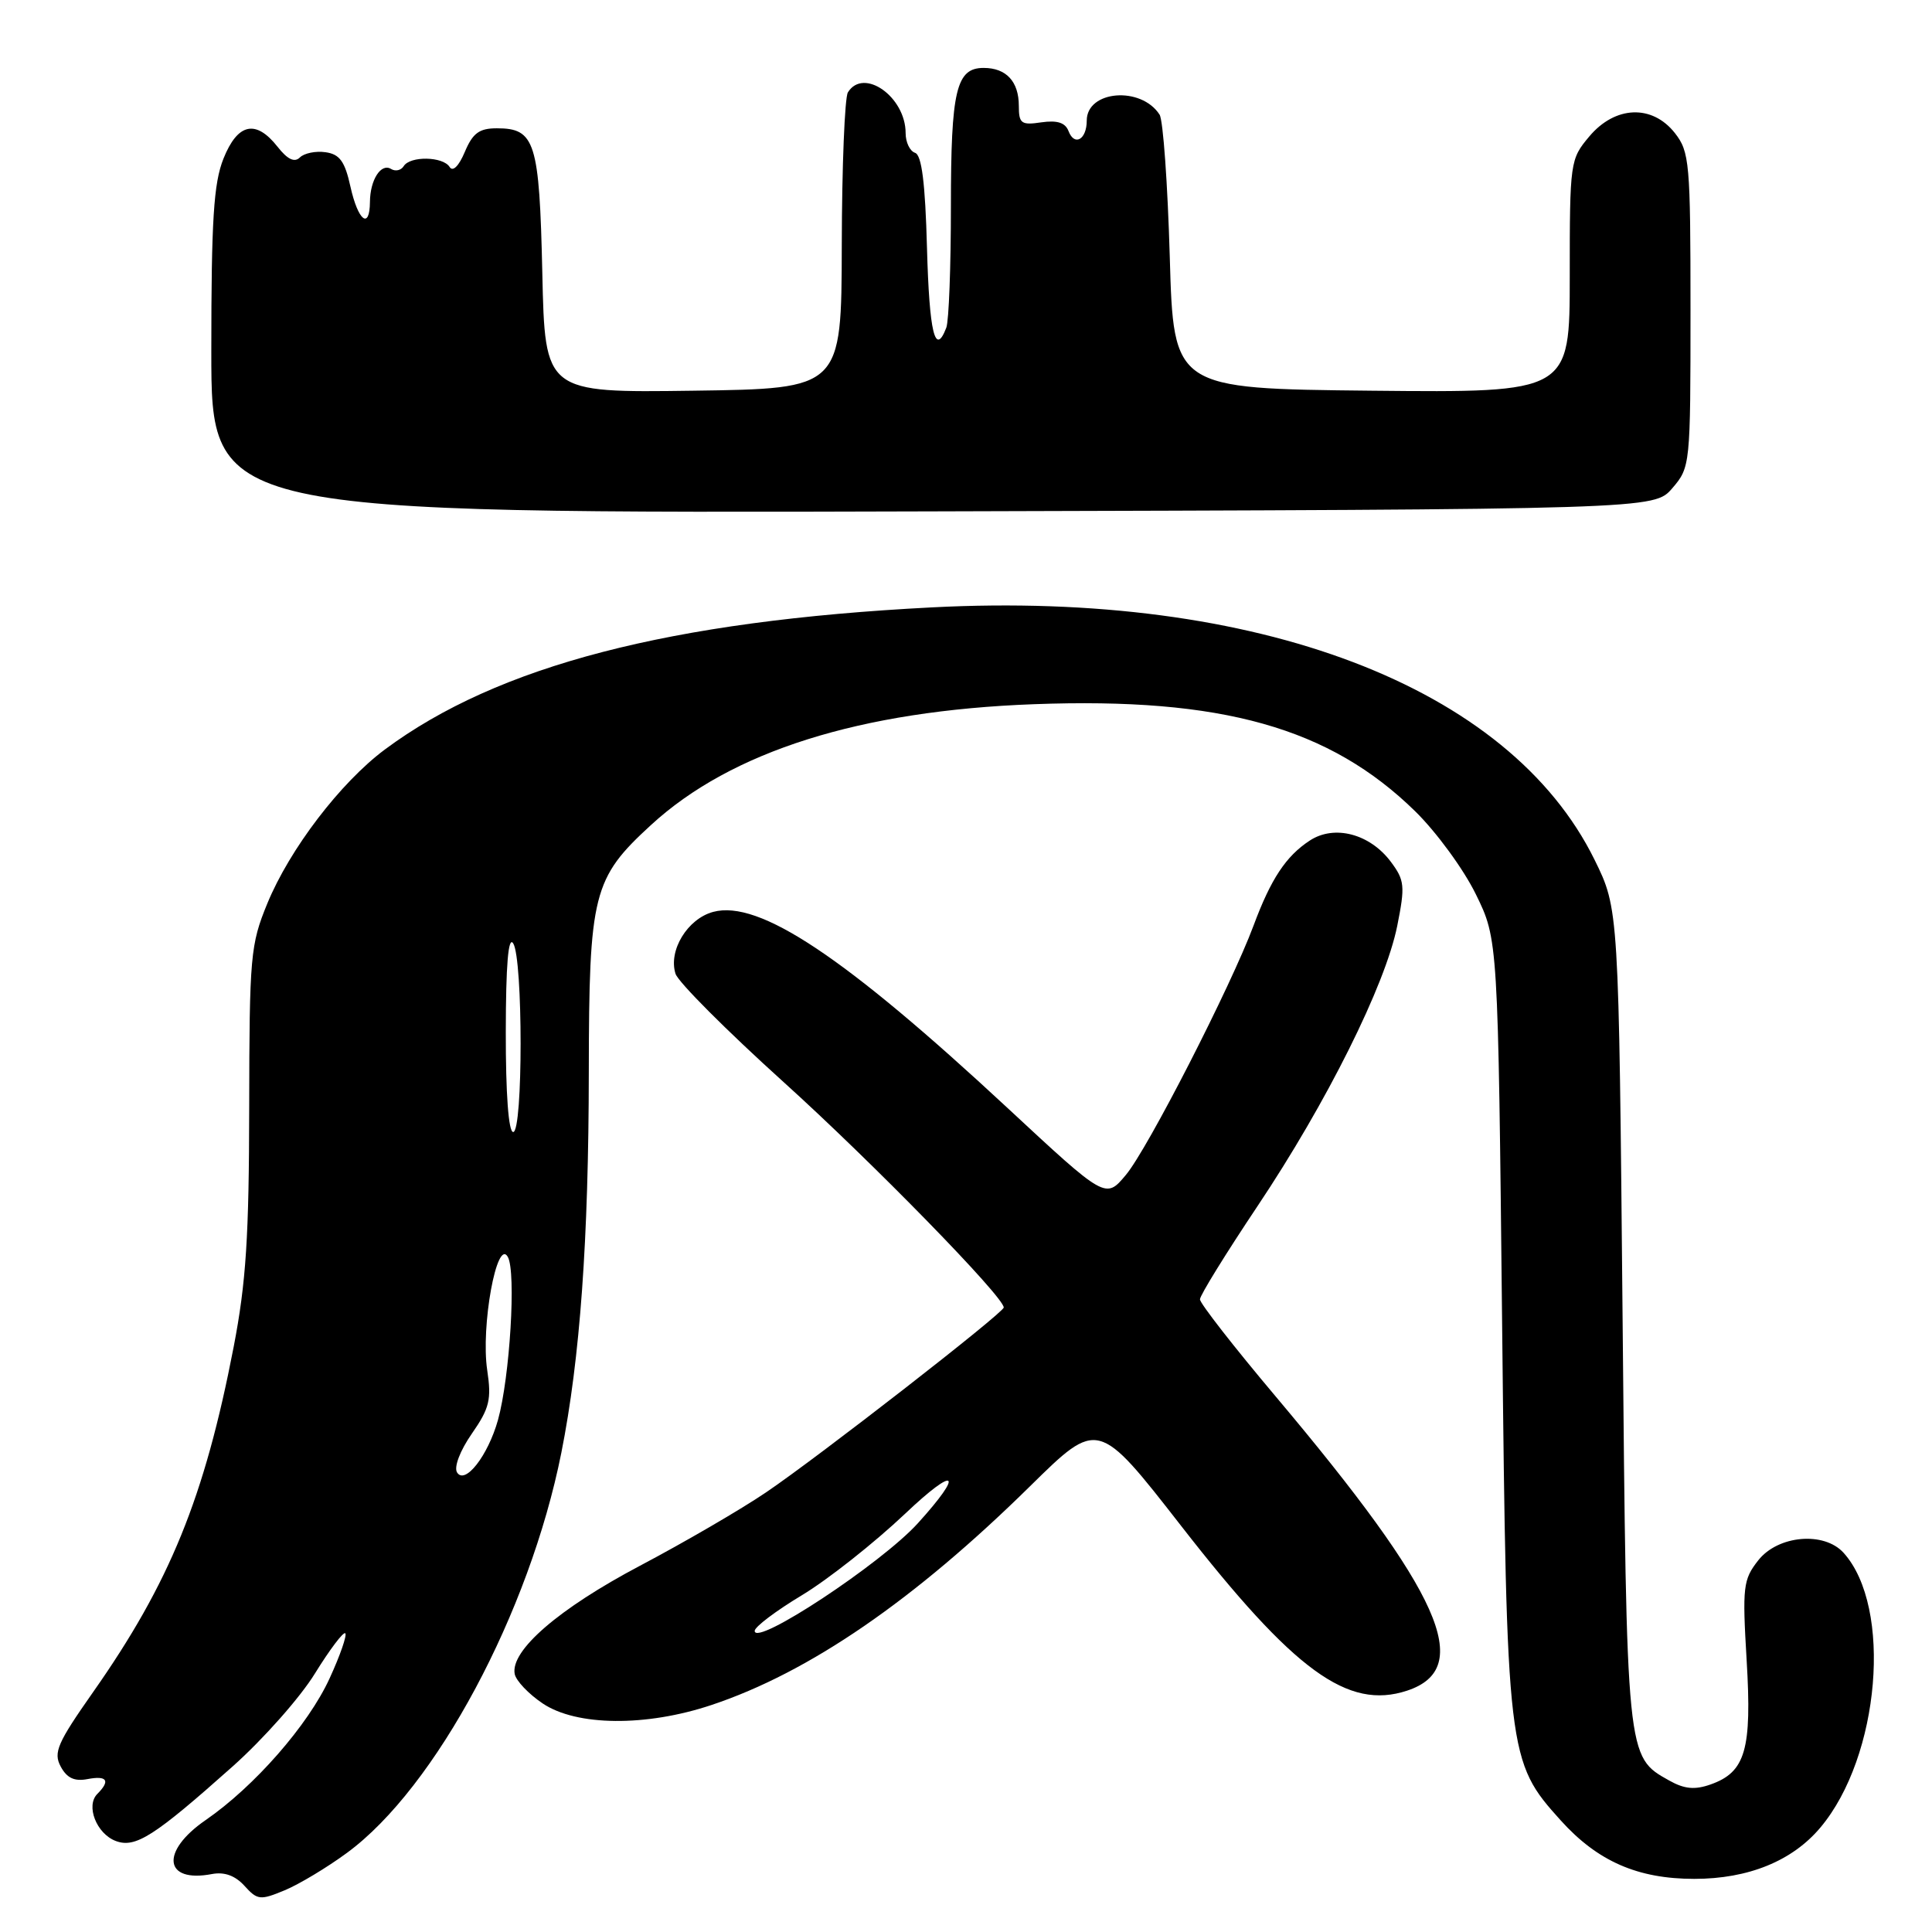 <?xml version="1.0" encoding="UTF-8" standalone="no"?>
<!DOCTYPE svg PUBLIC "-//W3C//DTD SVG 1.1//EN" "http://www.w3.org/Graphics/SVG/1.1/DTD/svg11.dtd" >
<svg xmlns="http://www.w3.org/2000/svg" xmlns:xlink="http://www.w3.org/1999/xlink" version="1.1" viewBox="0 0 256 256">
 <g >
 <path fill="currentColor"
d=" M 45.98 245.51 C 57.73 236.89 70.15 213.69 74.38 192.50 C 76.86 180.03 78.00 164.30 78.02 142.00 C 78.05 118.40 78.56 116.38 86.27 109.31 C 96.89 99.55 113.99 94.16 137.00 93.31 C 161.89 92.38 176.18 96.40 187.52 107.50 C 190.33 110.25 193.95 115.20 195.56 118.50 C 198.50 124.50 198.50 124.50 199.04 175.50 C 199.65 232.64 199.74 233.38 206.81 241.22 C 211.69 246.63 217.00 248.96 224.50 248.96 C 231.66 248.96 237.49 246.59 241.21 242.16 C 249.12 232.76 250.79 212.95 244.28 205.75 C 241.69 202.89 235.59 203.43 232.98 206.75 C 230.97 209.31 230.86 210.23 231.44 220.00 C 232.15 231.84 231.29 234.82 226.66 236.45 C 224.57 237.19 223.19 237.06 221.18 235.93 C 215.50 232.74 215.54 233.20 215.00 174.48 C 214.50 120.45 214.50 120.45 211.28 113.91 C 199.97 90.95 166.64 78.25 123.50 80.48 C 88.78 82.26 65.94 88.20 51.00 99.31 C 45.12 103.69 38.39 112.50 35.42 119.72 C 33.18 125.17 33.05 126.70 33.02 146.70 C 33.00 163.85 32.61 169.92 30.96 178.48 C 27.11 198.42 22.50 209.74 12.33 224.22 C 7.61 230.94 7.05 232.22 8.04 234.07 C 8.86 235.60 9.86 236.07 11.59 235.74 C 14.19 235.24 14.66 235.94 12.90 237.70 C 11.33 239.27 12.79 242.98 15.34 243.94 C 17.94 244.92 20.43 243.33 30.84 234.05 C 34.88 230.45 39.79 224.91 41.74 221.73 C 43.70 218.56 45.51 216.17 45.75 216.42 C 46.00 216.67 45.07 219.36 43.67 222.40 C 40.85 228.56 33.71 236.72 27.25 241.17 C 21.21 245.33 21.71 249.54 28.09 248.32 C 29.74 248.01 31.17 248.53 32.40 249.89 C 34.11 251.78 34.48 251.82 37.73 250.47 C 39.65 249.67 43.36 247.44 45.98 245.51 Z  M 94.28 225.92 C 107.23 221.60 121.14 212.04 136.50 196.92 C 145.50 188.06 145.50 188.06 156.50 202.18 C 171.50 221.44 178.59 226.61 186.45 224.02 C 195.43 221.05 191.00 211.13 169.07 185.08 C 163.53 178.51 159.00 172.70 159.00 172.17 C 159.00 171.65 162.42 166.11 166.60 159.86 C 175.81 146.09 183.56 130.54 185.14 122.69 C 186.20 117.39 186.12 116.64 184.30 114.20 C 181.52 110.48 176.81 109.24 173.55 111.38 C 170.39 113.45 168.40 116.46 166.10 122.65 C 163.12 130.65 152.06 152.27 149.18 155.69 C 146.50 158.89 146.50 158.89 133.50 146.81 C 111.90 126.74 100.58 119.20 94.50 120.83 C 91.10 121.74 88.53 125.95 89.51 129.03 C 89.86 130.13 96.30 136.58 103.83 143.38 C 115.60 154.01 133.00 171.83 133.00 173.25 C 133.00 173.95 108.38 193.10 101.50 197.75 C 98.20 199.99 90.69 204.36 84.80 207.47 C 74.03 213.16 67.61 218.71 68.20 221.81 C 68.37 222.70 70.04 224.46 71.90 225.71 C 76.38 228.73 85.61 228.82 94.28 225.92 Z  M 221.59 64.69 C 223.97 61.92 224.00 61.63 224.00 41.08 C 224.00 21.54 223.87 20.11 221.93 17.63 C 218.92 13.81 214.02 14.00 210.59 18.08 C 208.05 21.10 208.00 21.44 208.00 36.59 C 208.00 52.03 208.00 52.03 181.75 51.77 C 155.50 51.50 155.50 51.50 155.00 34.00 C 154.72 24.38 154.12 15.91 153.65 15.19 C 151.20 11.38 144.00 11.97 144.00 15.98 C 144.00 18.48 142.38 19.43 141.59 17.38 C 141.16 16.25 140.10 15.91 137.99 16.21 C 135.32 16.61 135.00 16.37 135.00 14.03 C 135.00 10.80 133.33 9.00 130.34 9.00 C 126.70 9.00 126.00 11.95 126.00 27.35 C 126.00 35.32 125.73 42.55 125.39 43.42 C 123.91 47.29 123.14 44.14 122.83 32.83 C 122.60 24.23 122.13 20.54 121.25 20.25 C 120.56 20.02 120.00 18.85 120.00 17.64 C 120.00 12.82 114.42 8.89 112.35 12.24 C 111.93 12.93 111.56 22.04 111.54 32.49 C 111.50 51.50 111.50 51.50 91.86 51.77 C 72.21 52.04 72.21 52.04 71.86 36.17 C 71.47 18.77 70.91 17.00 65.83 17.00 C 63.50 17.00 62.64 17.64 61.59 20.13 C 60.80 22.01 60.00 22.80 59.58 22.13 C 58.71 20.72 54.34 20.64 53.49 22.02 C 53.14 22.58 52.39 22.74 51.82 22.39 C 50.49 21.57 49.04 23.83 49.02 26.75 C 48.99 30.48 47.45 29.28 46.44 24.75 C 45.70 21.38 45.01 20.43 43.13 20.17 C 41.83 19.98 40.30 20.30 39.74 20.86 C 39.03 21.57 38.10 21.13 36.78 19.45 C 33.90 15.79 31.49 16.32 29.61 21.02 C 28.31 24.28 28.00 29.12 28.00 46.54 C 28.00 68.03 28.00 68.03 123.59 67.76 C 219.17 67.50 219.17 67.50 221.59 64.69 Z  M 60.56 195.10 C 60.13 194.40 60.95 192.23 62.52 189.97 C 64.87 186.59 65.14 185.44 64.56 181.56 C 63.69 175.77 65.84 163.96 67.29 166.55 C 68.41 168.55 67.56 182.51 65.98 188.17 C 64.65 192.90 61.61 196.80 60.56 195.10 Z  M 67.02 136.75 C 67.03 127.83 67.35 123.99 68.00 125.00 C 69.31 127.02 69.31 150.00 68.00 150.00 C 67.38 150.00 67.01 144.93 67.02 136.75 Z  M 100.00 216.10 C 100.00 215.57 102.81 213.45 106.25 211.38 C 109.69 209.31 115.85 204.44 119.95 200.56 C 126.72 194.14 127.83 194.99 121.62 201.84 C 116.78 207.18 100.00 218.25 100.00 216.10 Z "/>
</g>
</svg>